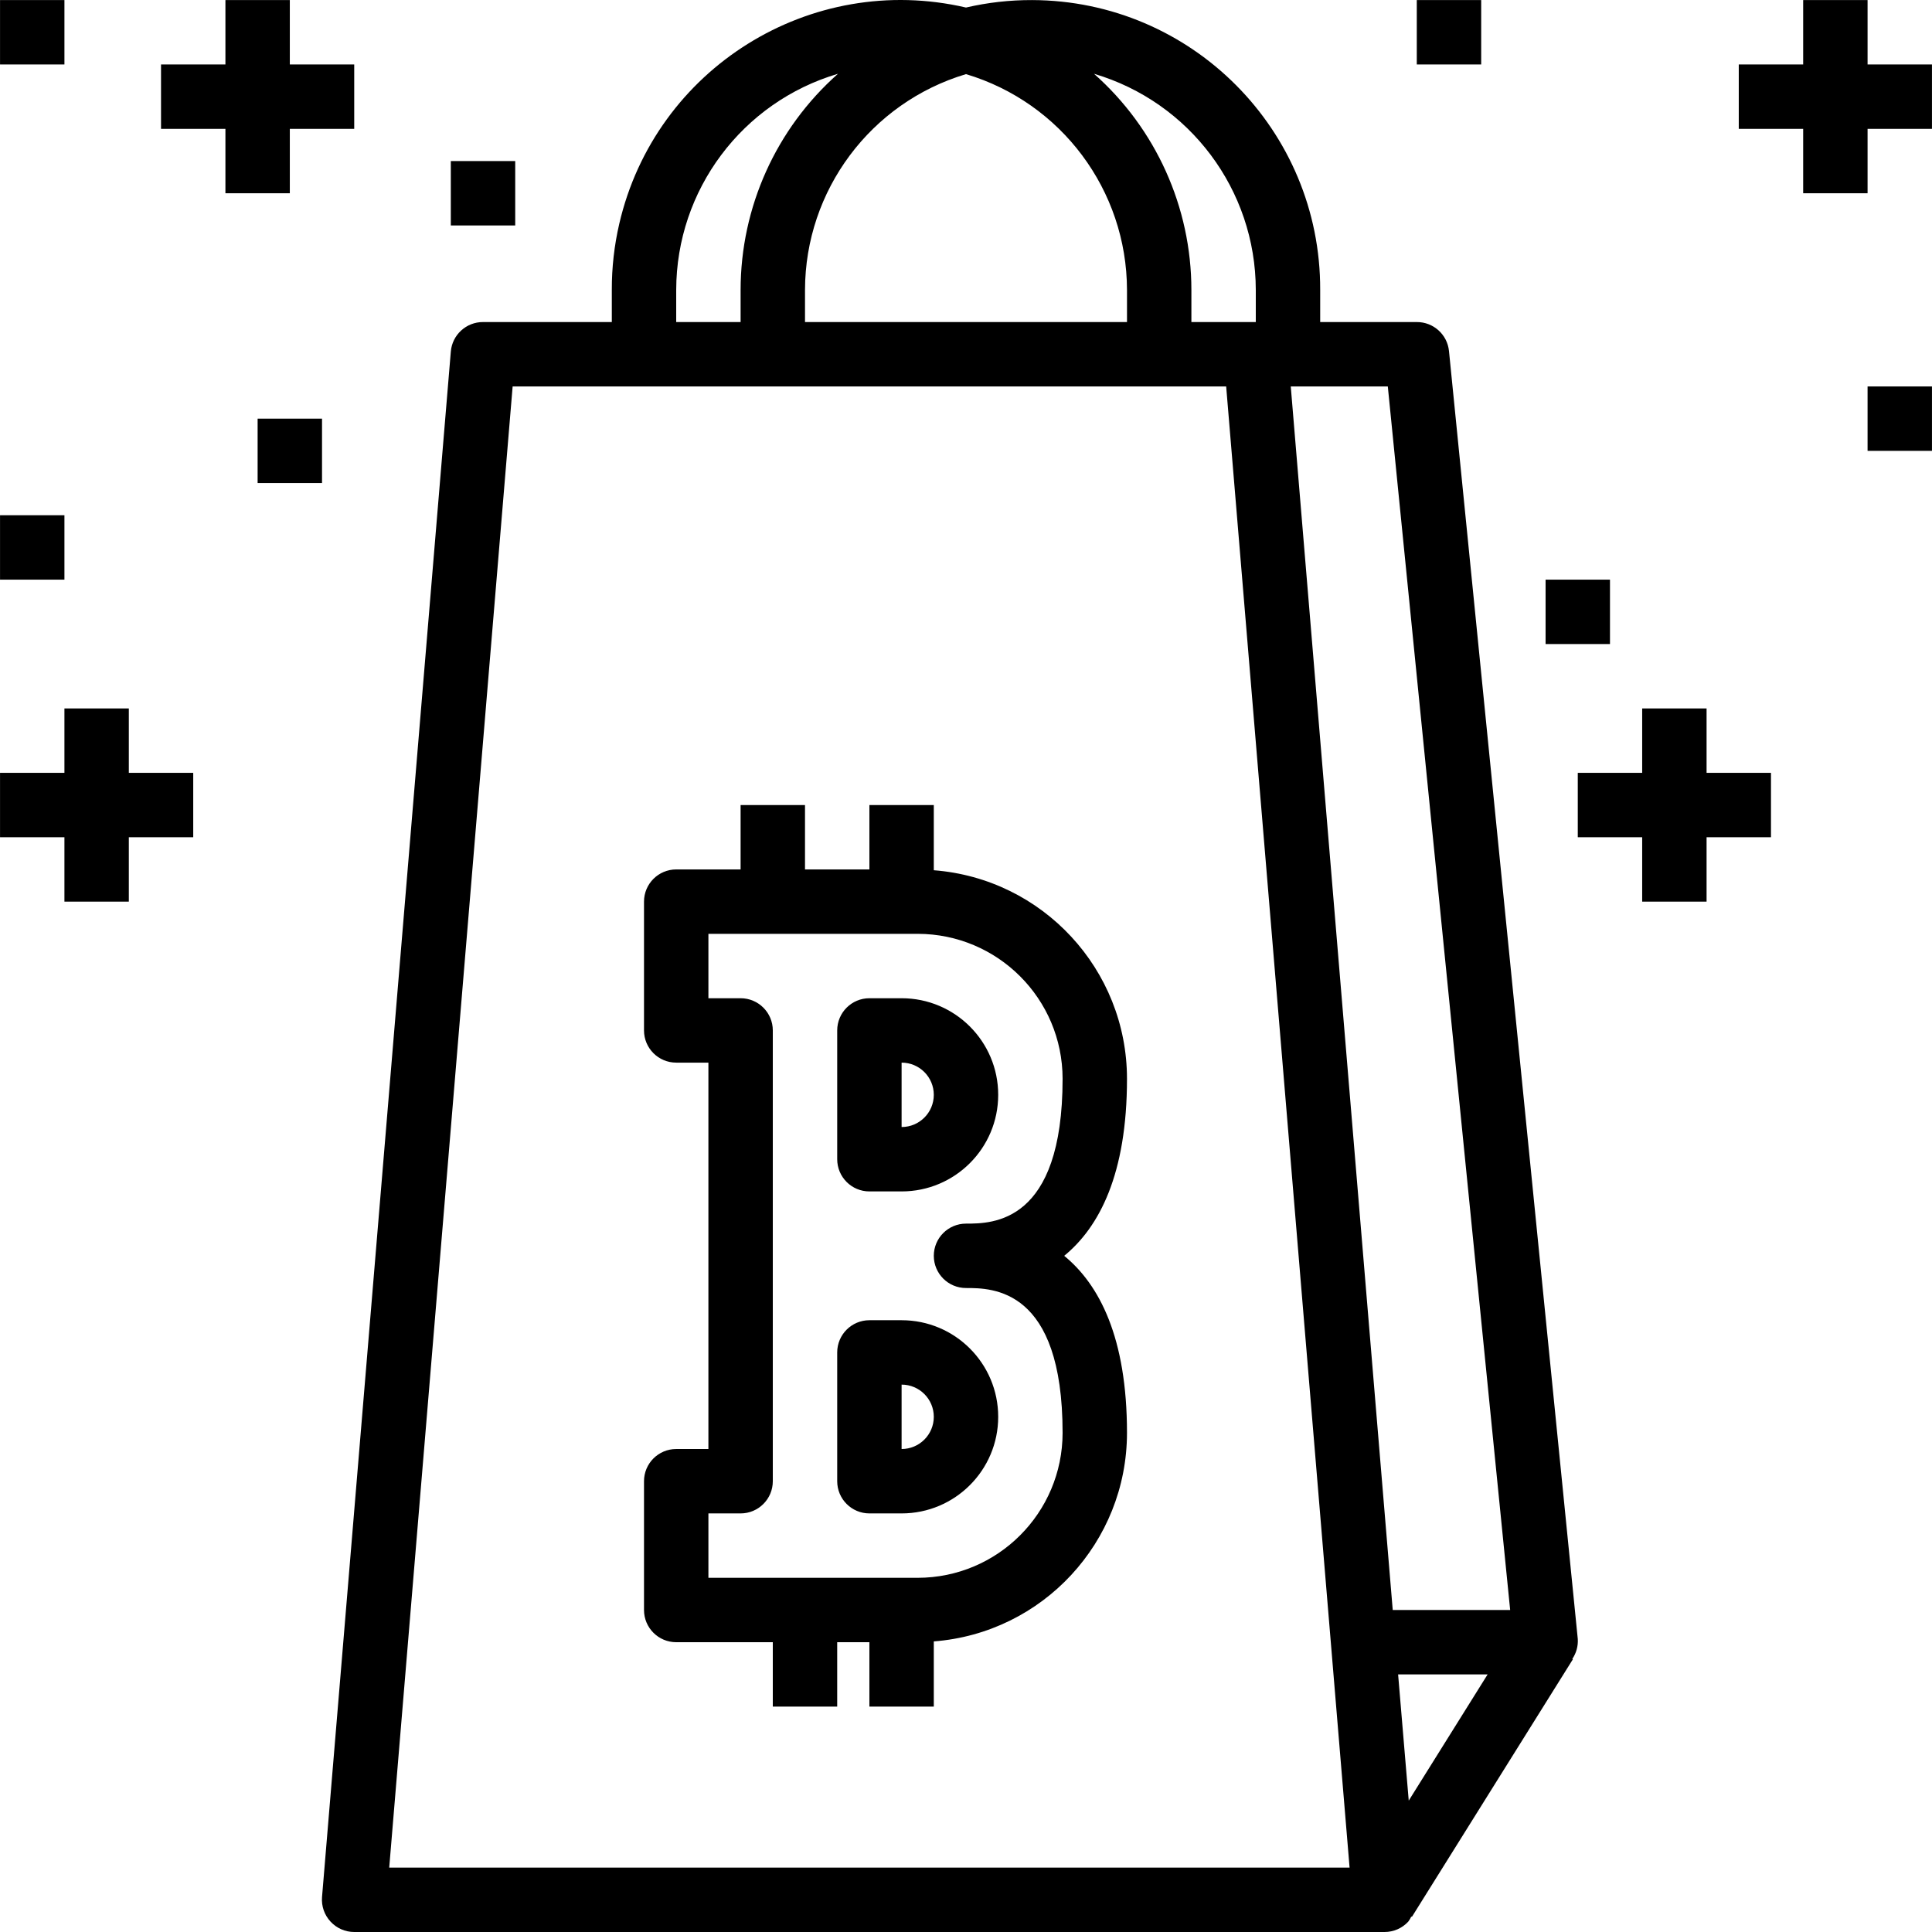 <?xml version="1.0" encoding="iso-8859-1"?>
<!-- Generator: Adobe Illustrator 19.0.0, SVG Export Plug-In . SVG Version: 6.00 Build 0)  -->
<svg version="1.1" id="Capa_1" xmlns="http://www.w3.org/2000/svg" xmlns:xlink="http://www.w3.org/1999/xlink" x="0px" y="0px"
	 viewBox="0 0 480.016 480.016" style="enable-background:new 0 0 480.016 480.016;" xml:space="preserve">
<g>
	<g>
		<path d="M392.008,407.216l-32-320c-0.412-4.103-3.876-7.221-8-7.2h-24v-8c0.119-39.645-31.923-71.88-71.568-71.999
			C250.909,0,245.395,0.622,240.008,1.872c-38.62-8.956-77.189,15.092-86.145,53.712c-1.249,5.388-1.872,10.901-1.855,16.432v8h-32
			c-4.171-0.014-7.654,3.179-8,7.336l-32,384c-0.178,2.233,0.588,4.438,2.112,6.08c1.515,1.647,3.65,2.584,5.888,2.584h256
			c2.238,0,4.373-0.937,5.888-2.584c0.293-0.395,0.545-0.818,0.752-1.264l0.144,0.088l40-64l-0.144-0.088
			C391.641,410.715,392.12,408.972,392.008,407.216z M312.008,72.016v8h-16v-8c-0.012-20.535-8.822-40.08-24.2-53.688
			C295.614,25.354,311.968,47.195,312.008,72.016z M240.008,18.416c23.694,7.091,39.945,28.868,40,53.6v8h-80v-8
			C200.063,47.283,216.314,25.507,240.008,18.416z M168.008,72.016c0.04-24.821,16.394-46.662,40.2-53.688
			c-15.378,13.608-24.188,33.153-24.2,53.688v8h-16V72.016z M96.704,464.016l30.664-368h177.28l30.664,368H96.704z M350.008,447.376
			l-2.64-31.36h22.24L350.008,447.376z M346.032,400.016l-25.336-304h24.112l30.4,304H346.032z"/>
	</g>
</g>
<g>
	<g>
		<polygon points="72.008,16.016 72.008,0.016 56.008,0.016 56.008,16.016 40.008,16.016 40.008,32.016 56.008,32.016 
			56.008,48.016 72.008,48.016 72.008,32.016 88.008,32.016 88.008,16.016 		"/>
	</g>
</g>
<g>
	<g>
		<polygon points="32.008,192.016 32.008,176.016 16.008,176.016 16.008,192.016 0.008,192.016 0.008,208.016 16.008,208.016 
			16.008,224.016 32.008,224.016 32.008,208.016 48.008,208.016 48.008,192.016 		"/>
	</g>
</g>
<g>
	<g>
		<polygon points="464.008,16.016 464.008,0.016 448.008,0.016 448.008,16.016 432.008,16.016 432.008,32.016 448.008,32.016 
			448.008,48.016 464.008,48.016 464.008,32.016 480.008,32.016 480.008,16.016 		"/>
	</g>
</g>
<g>
	<g>
		<polygon points="424.008,192.016 424.008,176.016 408.008,176.016 408.008,192.016 392.008,192.016 392.008,208.016 
			408.008,208.016 408.008,224.016 424.008,224.016 424.008,208.016 440.008,208.016 440.008,192.016 		"/>
	</g>
</g>
<g>
	<g>
		<rect x="0.008" y="128.016" width="16" height="16"/>
	</g>
</g>
<g>
	<g>
		<rect x="0.008" y="0.016" width="16" height="16"/>
	</g>
</g>
<g>
	<g>
		<rect x="112.008" y="40.016" width="16" height="16"/>
	</g>
</g>
<g>
	<g>
		<rect x="64.008" y="104.016" width="16" height="16"/>
	</g>
</g>
<g>
	<g>
		<rect x="352.008" y="0.016" width="16" height="16"/>
	</g>
</g>
<g>
	<g>
		<rect x="464.008" y="96.016" width="16" height="16"/>
	</g>
</g>
<g>
	<g>
		<rect x="384.008" y="144.016" width="16" height="16"/>
	</g>
</g>
<g>
	<g>
		<path d="M224.008,248.016h-8c-4.418,0-8,3.582-8,8v32c0,4.418,3.582,8,8,8h8c13.255,0,24-10.745,24-24
			S237.263,248.016,224.008,248.016z M224.008,280.016v-16c4.418,0,8,3.582,8,8S228.426,280.016,224.008,280.016z"/>
	</g>
</g>
<g>
	<g>
		<path d="M224.008,328.016h-8c-4.418,0-8,3.582-8,8v32c0,4.418,3.582,8,8,8h8c13.255,0,24-10.745,24-24
			S237.263,328.016,224.008,328.016z M224.008,360.016v-16c4.418,0,8,3.582,8,8S228.426,360.016,224.008,360.016z"/>
	</g>
</g>
<g>
	<g>
		<path d="M264.408,312.016c8.712-7.136,15.6-20.28,15.6-44c-0.024-27.15-20.931-49.712-48-51.8v-16.2h-16v16h-16v-16h-16v16h-16
			c-4.418,0-8,3.582-8,8v32c0,4.418,3.582,8,8,8h8v96h-8c-4.418,0-8,3.582-8,8v32c0,4.418,3.582,8,8,8h24v16h16v-16h8v16h16v-16.2
			c27.069-2.088,47.976-24.65,48-51.8C280.008,332.296,273.12,319.152,264.408,312.016z M240.008,320.016c6.56,0,24,0,24,36
			c-0.022,19.873-16.127,35.978-36,36h-52v-16h8c4.418,0,8-3.582,8-8v-112c0-4.418-3.582-8-8-8h-8v-16h52
			c19.873,0.022,35.978,16.127,36,36c0,36-17.44,36-24,36c-4.418,0-8,3.582-8,8S235.59,320.016,240.008,320.016z"/>
	</g>
</g>
<g>
</g>
<g>
</g>
<g>
</g>
<g>
</g>
<g>
</g>
<g>
</g>
<g>
</g>
<g>
</g>
<g>
</g>
<g>
</g>
<g>
</g>
<g>
</g>
<g>
</g>
<g>
</g>
<g>
</g>
</svg>
